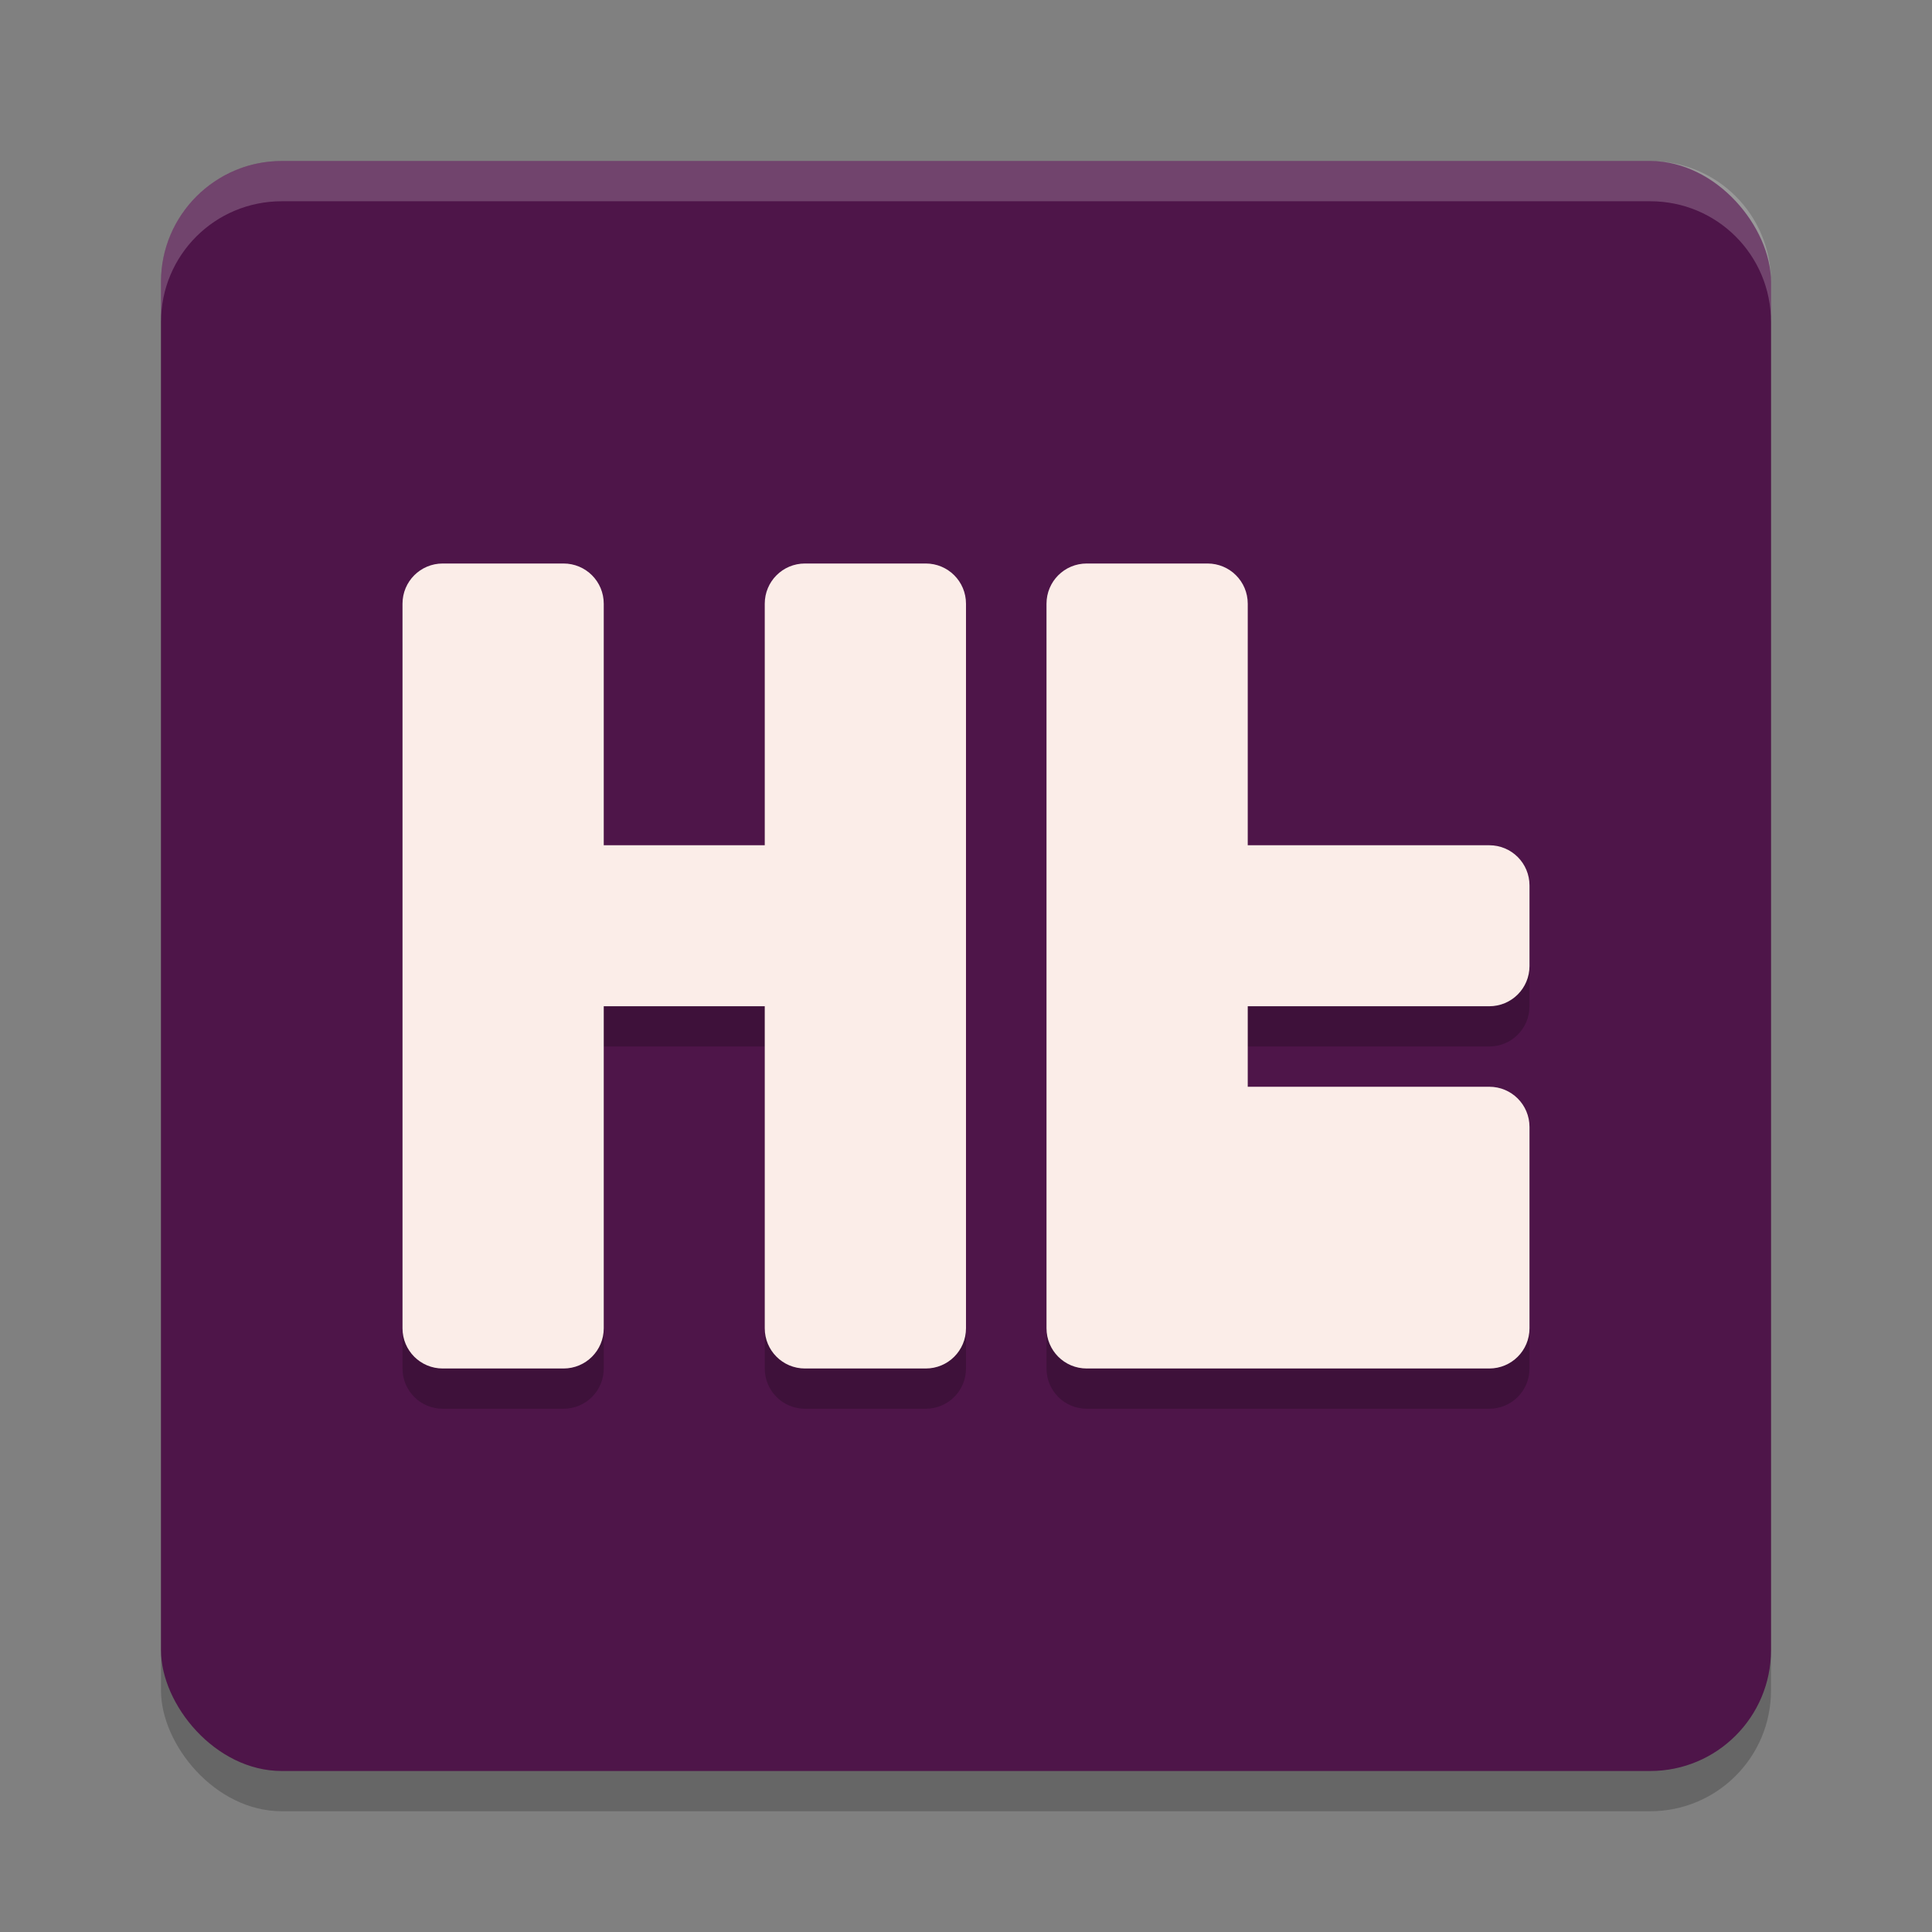 <svg width="48" height="48" version="1.1" xmlns="http://www.w3.org/2000/svg">
 <rect width="100%" height="100%" fill="#808080" stroke="none"/>
 <rect x="4" y="5" width="40" height="40" rx="3" ry="3" style="opacity:.2"/>
 <rect x="4" y="4" width="40" height="40" rx="3" ry="3" style="fill:#4e1549"/>
 <path d="m44 8v-1c0-1.662-1.338-3-3-3h-34c-1.662 0-3 1.338-3 3v1c0-1.662 1.338-3 3-3h34c1.662 0 3 1.338 3 3z" style="fill:#ffffff;opacity:.2"/>
 <path d="m11 15c-0.554 0-1 0.446-1 1v18c0 0.554 0.446 1 1 1h3c0.554 0 1-0.446 1-1l-1e-6 -8h4l1e-6 8c0 0.554 0.446 1 1 1h3c0.554 0 1-0.446 1-1v-18c0-0.554-0.446-1-1-1h-3c-0.554 0-1 0.446-1 1l-1e-6 6h-4l1e-6 -6c0-0.554-0.446-1-1-1z" style="opacity:.2"/>
 <path d="m27 15c-0.554 0-1 0.446-1 1v18c0 0.554 0.446 1 1 1h10c0.554 0 1-0.446 1-1l-2e-6 -5c0-0.554-0.446-1-1-1h-6v-2h6c0.554 0 1-0.446 1-1v-2c0-0.554-0.446-1-1-1h-6l2e-6 -6c0-0.554-0.446-1-1-1z" style="opacity:.2"/>
 <path d="m11 14c-0.554 0-1 0.446-1 1v18c0 0.554 0.446 1 1 1h3c0.554 0 1-0.446 1-1l-1e-6 -8h4l1e-6 8c0 0.554 0.446 1 1 1h3c0.554 0 1-0.446 1-1v-18c0-0.554-0.446-1-1-1h-3c-0.554 0-1 0.446-1 1l-1e-6 6h-4l1e-6 -6c0-0.554-0.446-1-1-1z" style="fill:#fbede8"/>
 <path d="m27 14c-0.554 0-1 0.446-1 1v18c0 0.554 0.446 1 1 1h10c0.554 0 1-0.446 1-1l-2e-6 -5c0-0.554-0.446-1-1-1h-6v-2h6c0.554 0 1-0.446 1-1v-2c0-0.554-0.446-1-1-1h-6l2e-6 -6c0-0.554-0.446-1-1-1z" style="fill:#fbede8"/>
</svg>
